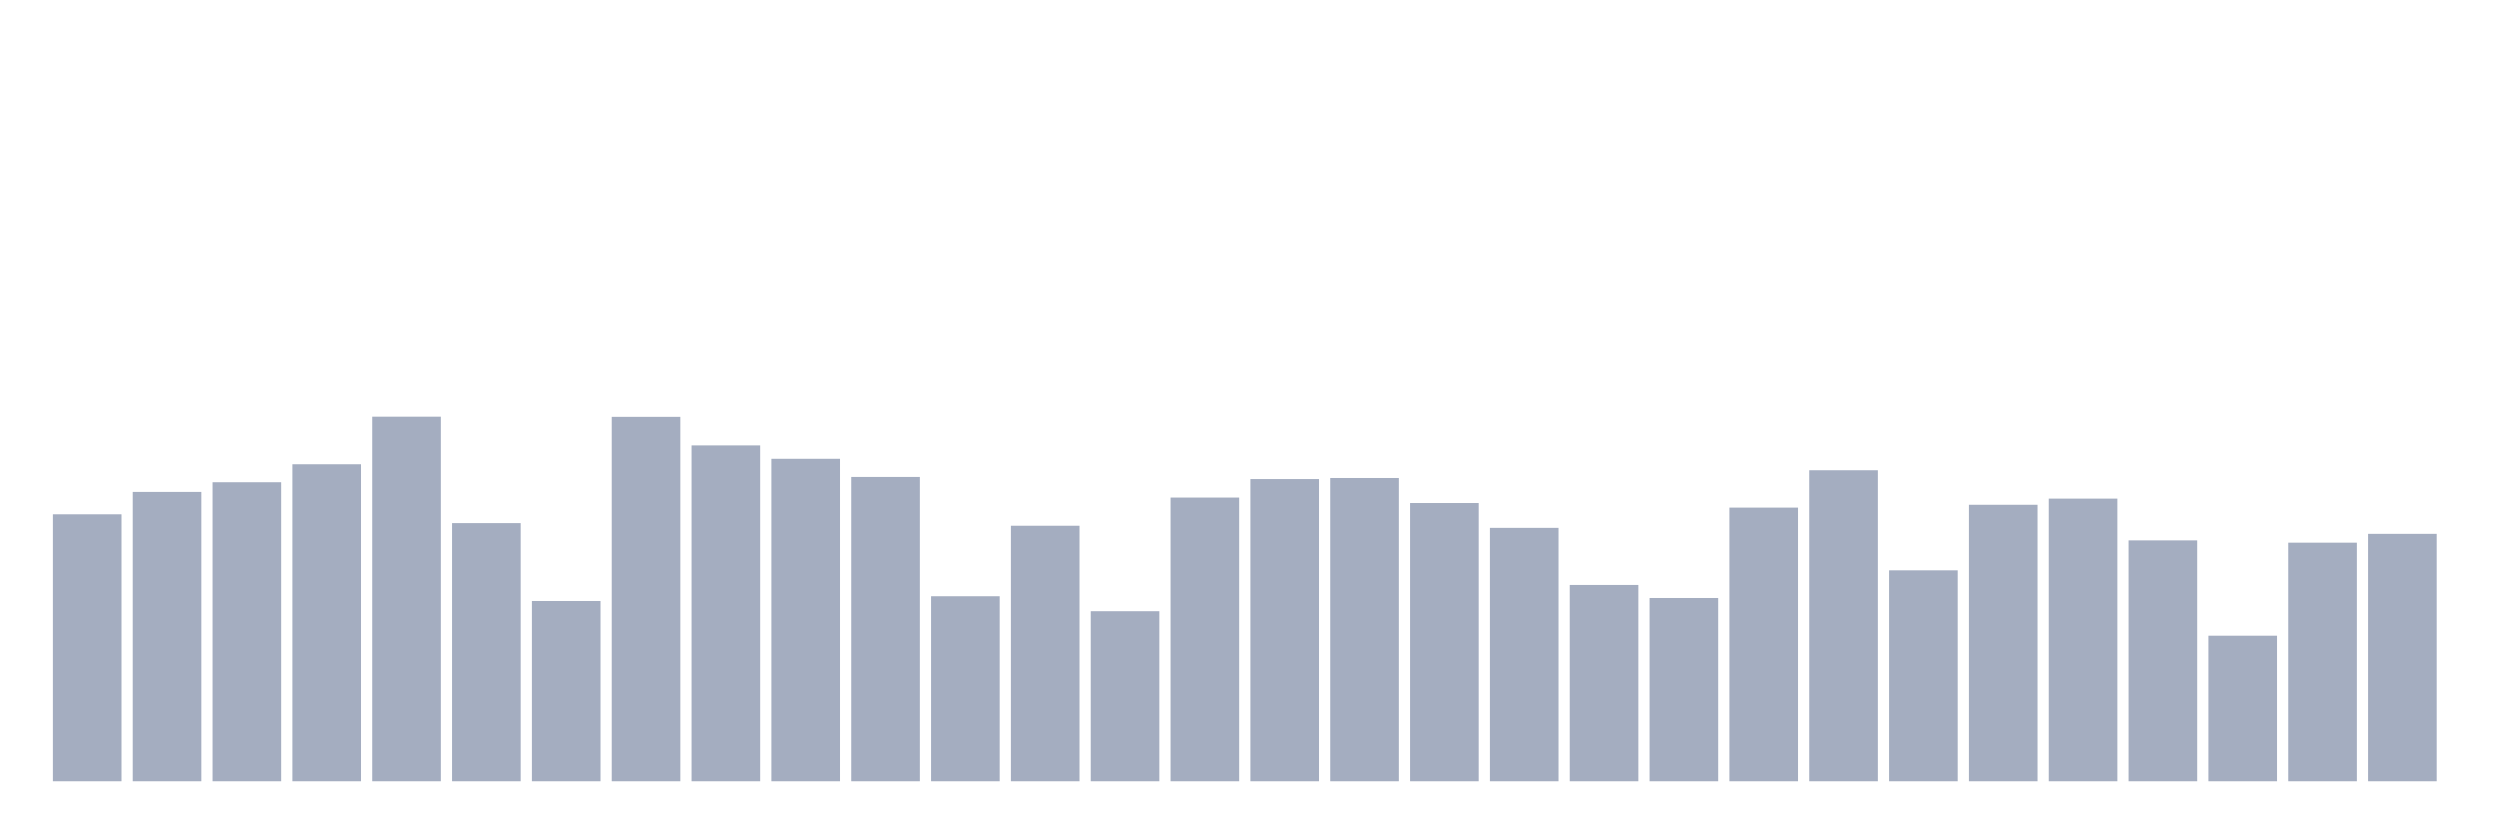 <svg xmlns="http://www.w3.org/2000/svg" viewBox="0 0 480 160"><g transform="translate(10,10)"><rect class="bar" x="0.153" width="13.175" y="88.743" height="51.257" fill="rgb(164,173,192)"></rect><rect class="bar" x="15.482" width="13.175" y="84.447" height="55.553" fill="rgb(164,173,192)"></rect><rect class="bar" x="30.81" width="13.175" y="82.586" height="57.414" fill="rgb(164,173,192)"></rect><rect class="bar" x="46.138" width="13.175" y="79.135" height="60.865" fill="rgb(164,173,192)"></rect><rect class="bar" x="61.466" width="13.175" y="70" height="70" fill="rgb(164,173,192)"></rect><rect class="bar" x="76.794" width="13.175" y="90.435" height="49.565" fill="rgb(164,173,192)"></rect><rect class="bar" x="92.123" width="13.175" y="105.389" height="34.611" fill="rgb(164,173,192)"></rect><rect class="bar" x="107.451" width="13.175" y="70.034" height="69.966" fill="rgb(164,173,192)"></rect><rect class="bar" x="122.779" width="13.175" y="75.515" height="64.485" fill="rgb(164,173,192)"></rect><rect class="bar" x="138.107" width="13.175" y="78.086" height="61.914" fill="rgb(164,173,192)"></rect><rect class="bar" x="153.436" width="13.175" y="81.571" height="58.429" fill="rgb(164,173,192)"></rect><rect class="bar" x="168.764" width="13.175" y="104.476" height="35.524" fill="rgb(164,173,192)"></rect><rect class="bar" x="184.092" width="13.175" y="90.942" height="49.058" fill="rgb(164,173,192)"></rect><rect class="bar" x="199.42" width="13.175" y="107.351" height="32.649" fill="rgb(164,173,192)"></rect><rect class="bar" x="214.748" width="13.175" y="85.529" height="54.471" fill="rgb(164,173,192)"></rect><rect class="bar" x="230.077" width="13.175" y="81.977" height="58.023" fill="rgb(164,173,192)"></rect><rect class="bar" x="245.405" width="13.175" y="81.774" height="58.226" fill="rgb(164,173,192)"></rect><rect class="bar" x="260.733" width="13.175" y="86.578" height="53.422" fill="rgb(164,173,192)"></rect><rect class="bar" x="276.061" width="13.175" y="91.348" height="48.652" fill="rgb(164,173,192)"></rect><rect class="bar" x="291.39" width="13.175" y="102.31" height="37.69" fill="rgb(164,173,192)"></rect><rect class="bar" x="306.718" width="13.175" y="104.814" height="35.186" fill="rgb(164,173,192)"></rect><rect class="bar" x="322.046" width="13.175" y="87.458" height="52.542" fill="rgb(164,173,192)"></rect><rect class="bar" x="337.374" width="13.175" y="80.285" height="59.715" fill="rgb(164,173,192)"></rect><rect class="bar" x="352.702" width="13.175" y="99.502" height="40.498" fill="rgb(164,173,192)"></rect><rect class="bar" x="368.031" width="13.175" y="86.916" height="53.084" fill="rgb(164,173,192)"></rect><rect class="bar" x="383.359" width="13.175" y="85.732" height="54.268" fill="rgb(164,173,192)"></rect><rect class="bar" x="398.687" width="13.175" y="93.751" height="46.249" fill="rgb(164,173,192)"></rect><rect class="bar" x="414.015" width="13.175" y="112.054" height="27.946" fill="rgb(164,173,192)"></rect><rect class="bar" x="429.344" width="13.175" y="94.19" height="45.81" fill="rgb(164,173,192)"></rect><rect class="bar" x="444.672" width="13.175" y="92.499" height="47.501" fill="rgb(164,173,192)"></rect></g></svg>